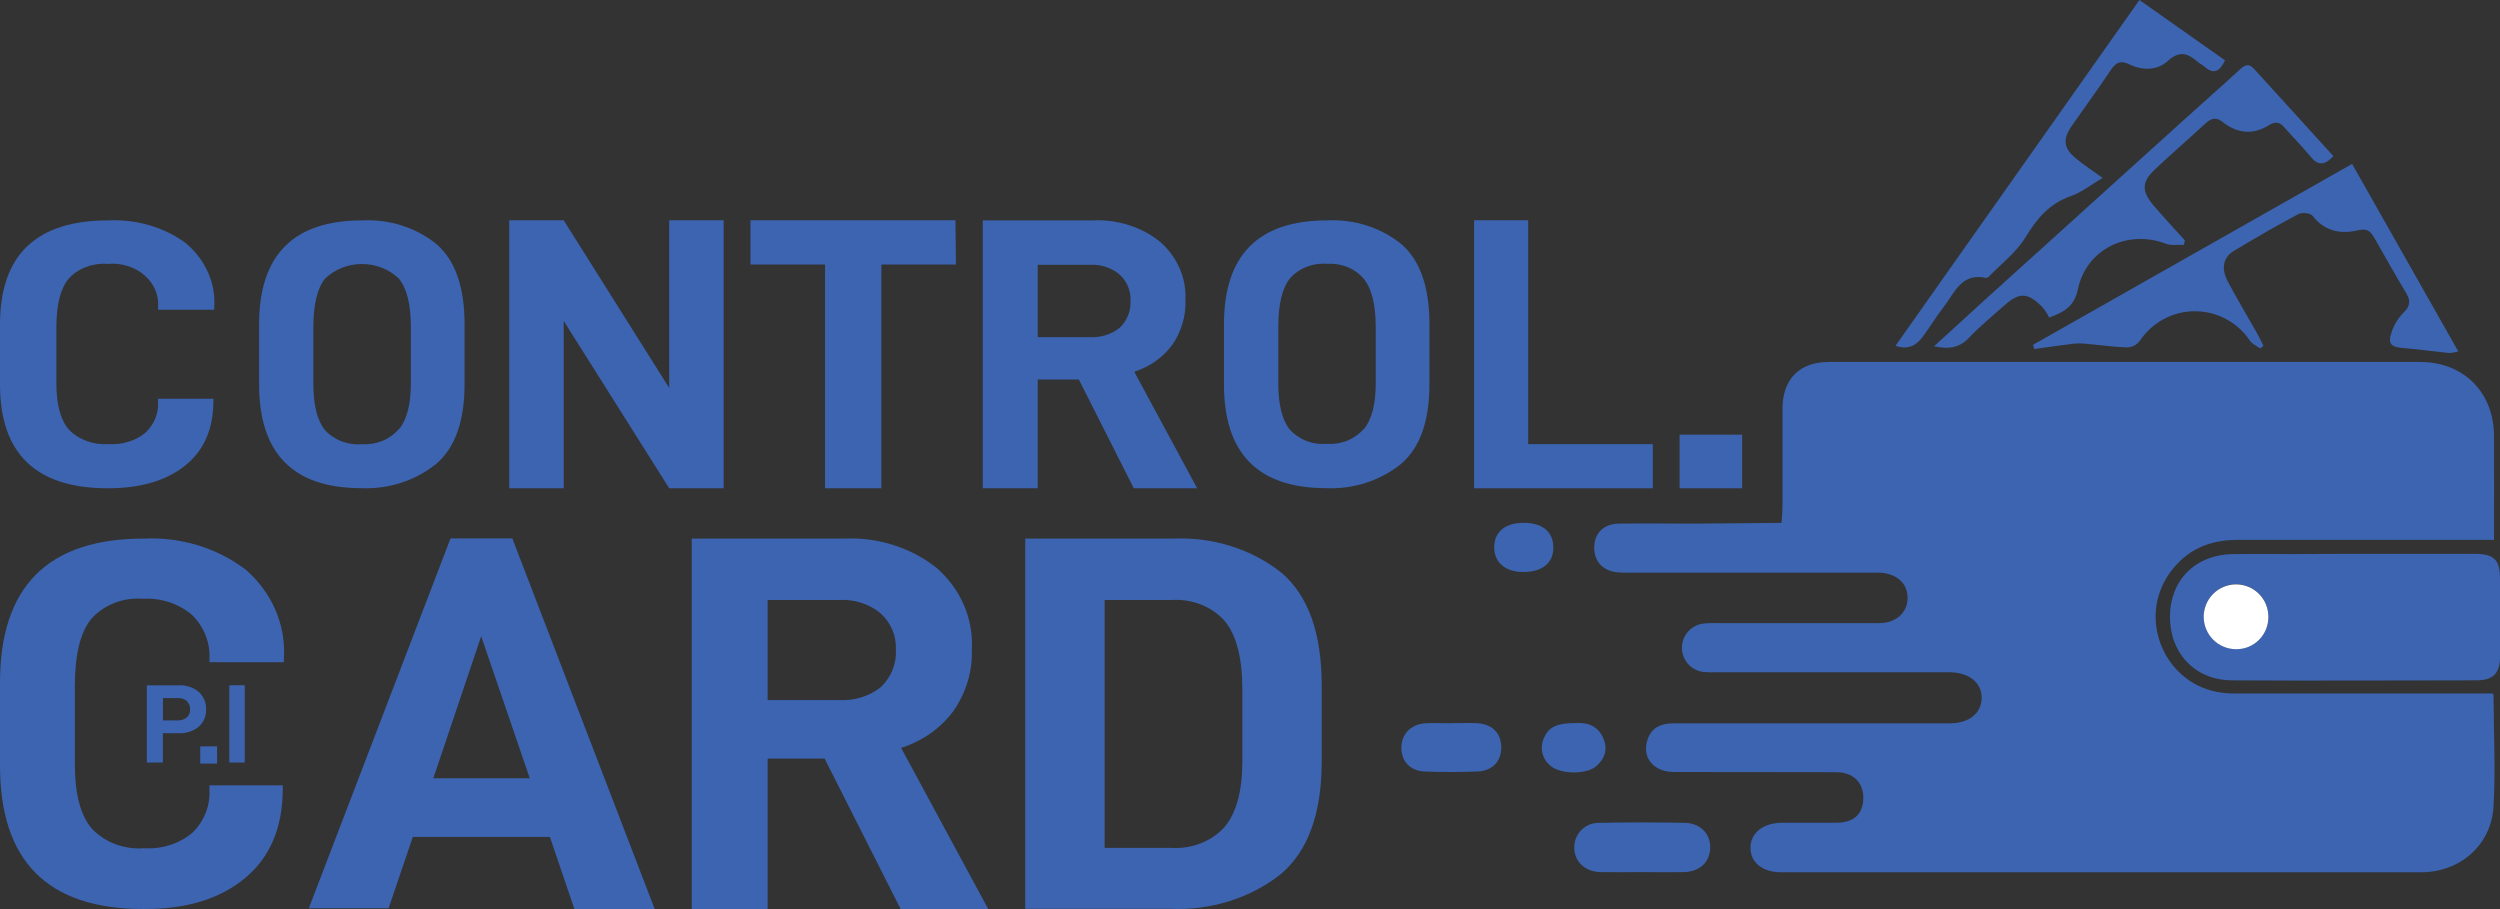 <svg width="275" height="100" viewBox="0 0 275 100" fill="none" xmlns="http://www.w3.org/2000/svg">
<rect x="0" y="0" width="275" height="100" fill="#333333" stroke="none"/>
<path d="M195.973 57.515C196.013 56.827 196.07 56.294 196.075 55.744C196.075 52.138 196.075 48.535 196.075 44.933C196.099 41.677 197.946 39.821 201.184 39.816C222.86 39.816 244.534 39.816 266.204 39.816C271.021 39.816 274.341 43.179 274.341 47.99C274.365 51.788 274.341 55.585 274.341 59.387C264.849 59.387 255.48 59.387 246.115 59.387C243.011 59.387 240.484 60.474 238.654 63.05C234.992 68.195 238.247 75.514 244.528 76.21C244.83 76.251 245.135 76.275 245.44 76.283H274.162C274.162 76.283 274.284 76.348 274.284 76.426C274.304 80.533 274.524 84.652 274.284 88.747C274.024 93.008 270.565 95.951 266.294 95.951C242.844 95.951 219.394 95.951 195.944 95.951C193.89 95.951 192.568 94.893 192.551 93.277C192.535 91.661 193.902 90.513 196.034 90.501C198.011 90.501 199.992 90.501 201.97 90.501C203.947 90.501 204.923 89.541 204.964 87.831C205.004 86.121 203.898 84.949 201.986 84.941C196.046 84.912 190.106 84.941 184.167 84.921C181.888 84.921 180.603 83.362 181.209 81.416C181.66 79.967 182.787 79.56 184.179 79.564C189.204 79.564 194.229 79.564 199.252 79.564H214.48C216.583 79.564 217.95 78.477 217.982 76.8C218.015 75.123 216.615 73.951 214.427 73.951H188.845C188.338 73.97 187.829 73.956 187.324 73.91C186.694 73.823 186.116 73.514 185.693 73.04C185.27 72.566 185.029 71.957 185.013 71.321C184.996 70.686 185.206 70.065 185.605 69.57C186.004 69.075 186.565 68.738 187.189 68.619C187.692 68.547 188.2 68.523 188.707 68.545C194.695 68.545 200.684 68.545 206.672 68.545C208.564 68.545 209.821 67.406 209.834 65.782C209.846 64.157 208.613 63.059 206.705 62.993C206.197 62.993 205.688 62.993 205.179 62.993H179.281C178.774 63.01 178.267 62.993 177.763 62.941C176.193 62.717 175.322 61.65 175.367 60.128C175.412 58.605 176.453 57.624 178.048 57.6C180.839 57.559 183.63 57.6 186.42 57.6L195.973 57.515Z" fill="#3C64B1"/>
<path d="M258.763 60.922C263.238 60.922 267.689 60.922 272.152 60.922C274.353 60.922 275 61.548 275 63.694C275 66.543 275 69.392 275 72.217C275 74.069 274.255 74.834 272.421 74.838C263.442 74.838 254.463 74.9 245.484 74.838C241.416 74.802 238.662 71.806 238.698 67.78C238.735 63.755 241.546 60.991 245.671 60.946C247.852 60.922 250.033 60.946 252.213 60.946L258.763 60.922ZM249.52 67.841C249.523 67.374 249.434 66.911 249.258 66.478C249.082 66.045 248.823 65.651 248.494 65.319C248.166 64.986 247.775 64.722 247.345 64.541C246.914 64.36 246.452 64.266 245.985 64.263C245.04 64.263 244.133 64.639 243.465 65.308C242.796 65.977 242.421 66.883 242.421 67.829C242.421 68.775 242.796 69.682 243.465 70.35C244.133 71.019 245.04 71.395 245.985 71.395C246.45 71.398 246.911 71.309 247.341 71.132C247.772 70.956 248.163 70.695 248.492 70.366C248.821 70.037 249.081 69.646 249.258 69.215C249.434 68.784 249.523 68.323 249.52 67.858V67.841Z" fill="#3C64B1"/>
<path d="M248.633 38.331C248.227 38.05 247.746 37.843 247.486 37.472C246.82 36.474 245.918 35.657 244.861 35.093C243.803 34.528 242.622 34.234 241.423 34.237C240.224 34.24 239.044 34.539 237.989 35.109C236.934 35.678 236.036 36.5 235.375 37.501C235.212 37.71 235.007 37.882 234.773 38.007C234.538 38.131 234.28 38.204 234.016 38.221C232.368 38.16 230.729 37.916 229.077 37.781C228.582 37.763 228.086 37.793 227.596 37.871C226.319 38.03 225.049 38.217 223.776 38.392L223.634 37.928L258.731 18.032L270.411 38.657C270.089 38.75 269.757 38.81 269.422 38.836C267.771 38.665 266.123 38.429 264.467 38.294C262.978 38.193 262.612 37.838 263.113 36.434C263.378 35.669 263.812 34.974 264.382 34.399C265.098 33.707 265.196 33.117 264.703 32.278C263.483 30.243 262.307 28.163 261.135 26.091C260.728 25.391 260.322 25.11 259.435 25.322C257.494 25.782 255.733 25.468 254.386 23.743C254.15 23.437 253.243 23.335 252.856 23.531C250.444 24.813 248.072 26.181 245.725 27.601C244.557 28.297 244.297 29.514 245.045 30.939C246.058 32.864 247.193 34.729 248.263 36.638C248.524 37.093 248.747 37.57 248.987 38.038L248.633 38.331Z" fill="#3C64B1"/>
<path d="M256.668 17.165C255.635 18.317 254.907 18.15 254.134 17.201C253.234 16.102 252.23 15.093 251.286 14.023C250.773 13.432 250.293 13.322 249.581 13.77C247.832 14.869 246.099 14.686 244.504 13.428C243.796 12.871 243.283 12.968 242.645 13.542C240.781 15.26 238.857 16.913 237.018 18.659C235.61 19.994 235.566 21.007 236.807 22.497C237.938 23.849 239.158 25.131 240.338 26.441L240.228 26.934C239.573 26.905 238.857 27.04 238.271 26.816C234.044 25.208 229.508 27.386 228.572 31.802C228.206 33.544 227.279 34.265 225.411 34.928C225.216 34.53 224.974 34.157 224.691 33.817C223.064 32.14 222.132 32.111 220.427 33.638C219.142 34.79 217.795 35.881 216.615 37.13C215.582 38.229 214.435 38.461 212.742 38.091C214.663 36.337 216.424 34.717 218.198 33.109C225.491 26.509 232.787 19.912 240.086 13.318C242.189 11.418 244.321 9.541 246.412 7.62C246.953 7.127 247.38 6.952 247.937 7.567C250.838 10.762 253.735 13.937 256.668 17.165Z" fill="#3C64B1"/>
<path d="M231.286 19.57C229.951 20.356 228.975 21.154 227.852 21.545C225.488 22.359 224.081 23.987 222.812 26.091C221.803 27.76 220.126 29.022 218.743 30.459C218.707 30.495 218.664 30.523 218.616 30.542C218.569 30.561 218.518 30.57 218.467 30.569C215.72 29.966 214.98 32.27 213.76 33.825C212.982 34.822 212.327 35.917 211.579 36.939C210.883 37.879 210.057 38.567 208.507 38.034L235.338 0L244.752 6.639C244.195 7.795 243.564 8.267 242.514 7.347C242.287 7.148 241.998 7.017 241.77 6.822C240.684 5.882 239.768 5.499 238.442 6.72C237.323 7.75 235.688 7.787 234.264 7.091C233.251 6.594 232.73 6.883 232.156 7.746C230.781 9.814 229.309 11.816 227.889 13.852C226.839 15.382 226.998 16.359 228.454 17.515C229.231 18.142 230.065 18.695 231.286 19.57Z" fill="#3C64B1"/>
<path d="M180.615 95.931C179.089 95.931 177.568 95.96 176.046 95.931C174.342 95.891 173.166 94.763 173.17 93.229C173.164 92.87 173.23 92.514 173.365 92.182C173.499 91.849 173.699 91.547 173.953 91.294C174.206 91.04 174.508 90.841 174.841 90.707C175.173 90.573 175.529 90.507 175.888 90.514C179.036 90.449 182.184 90.449 185.33 90.514C187.055 90.55 188.178 91.735 188.121 93.306C188.064 94.877 186.933 95.903 185.184 95.936C183.658 95.956 182.137 95.936 180.615 95.931Z" fill="#3C64B1"/>
<path d="M159.687 79.548C160.595 79.548 161.506 79.511 162.413 79.548C164.126 79.633 165.115 80.606 165.139 82.165C165.163 83.724 164.179 84.807 162.503 84.868C160.587 84.937 158.666 84.941 156.75 84.868C155.123 84.807 154.171 83.769 154.15 82.279C154.13 80.789 155.172 79.658 156.807 79.56C157.763 79.503 158.727 79.56 159.687 79.56V79.548Z" fill="#3C64B1"/>
<path d="M173.19 79.54C174.447 79.442 175.696 79.727 176.335 81.144C176.884 82.365 176.567 83.435 175.59 84.282C174.516 85.214 171.656 85.189 170.578 84.253C170.112 83.893 169.787 83.38 169.658 82.805C169.53 82.23 169.606 81.628 169.874 81.103C170.363 79.979 171.278 79.544 173.19 79.54Z" fill="#3C64B1"/>
<path d="M167.613 57.515C169.696 57.515 170.867 58.508 170.867 60.234C170.867 61.96 169.61 62.932 167.539 62.92C165.603 62.92 164.378 61.874 164.362 60.242C164.346 58.52 165.538 57.515 167.613 57.515Z" fill="#3C64B1"/>
<path d="M249.52 67.858C249.525 68.326 249.437 68.79 249.261 69.223C249.085 69.656 248.824 70.05 248.493 70.381C248.163 70.712 247.77 70.974 247.337 71.151C246.904 71.328 246.44 71.416 245.972 71.411C245.504 71.411 245.041 71.319 244.609 71.14C244.176 70.961 243.783 70.698 243.452 70.367C243.121 70.036 242.859 69.643 242.68 69.21C242.501 68.777 242.409 68.314 242.409 67.846C242.409 67.377 242.501 66.914 242.68 66.481C242.859 66.048 243.121 65.655 243.452 65.324C243.783 64.993 244.176 64.731 244.609 64.551C245.041 64.372 245.504 64.28 245.972 64.28C246.441 64.28 246.904 64.374 247.336 64.554C247.768 64.734 248.16 64.998 248.49 65.331C248.82 65.663 249.08 66.058 249.257 66.491C249.434 66.925 249.523 67.389 249.52 67.858Z" fill="white"/>
<path d="M0 42.279V35.694C0 28.054 3.979 24.237 11.936 24.243C15.021 24.102 18.055 24.992 20.43 26.737C21.501 27.638 22.336 28.734 22.878 29.949C23.42 31.165 23.656 32.47 23.568 33.773V34.069H17.386V33.82C17.446 33.17 17.344 32.516 17.086 31.904C16.829 31.293 16.422 30.739 15.895 30.282C15.368 29.825 14.734 29.475 14.037 29.258C13.34 29.041 12.598 28.962 11.862 29.027C11.048 28.965 10.229 29.081 9.477 29.364C8.726 29.647 8.065 30.09 7.553 30.652C6.653 31.733 6.203 33.515 6.203 35.98V42.195C6.203 44.523 6.663 46.222 7.594 47.274C8.131 47.821 8.805 48.248 9.563 48.522C10.32 48.797 11.14 48.91 11.957 48.853C12.69 48.898 13.427 48.811 14.121 48.597C14.815 48.383 15.452 48.046 15.994 47.607C16.476 47.15 16.847 46.611 17.087 46.024C17.326 45.437 17.427 44.813 17.386 44.19V43.858H23.474V44.125C23.474 47.204 22.428 49.574 20.336 51.236C18.244 52.898 15.398 53.723 11.8 53.711C3.933 53.692 0 49.882 0 42.279Z" fill="#3C64B1"/>
<path d="M28.5 42.259V35.682C28.5 28.051 32.285 24.238 39.856 24.244C41.353 24.169 42.852 24.367 44.265 24.826C45.679 25.285 46.98 25.996 48.093 26.919C50.1 28.709 51.103 31.63 51.103 35.682V42.259C51.103 46.311 50.07 49.229 48.003 51.012C45.711 52.878 42.713 53.842 39.656 53.697C32.212 53.666 28.493 49.853 28.5 42.259ZM43.889 47.221C44.762 46.16 45.194 44.454 45.194 42.176V35.968C45.194 33.508 44.759 31.74 43.889 30.664C43.368 30.151 42.737 29.743 42.036 29.463C41.336 29.184 40.58 29.04 39.816 29.04C39.053 29.04 38.297 29.184 37.596 29.463C36.896 29.743 36.265 30.151 35.743 30.664C34.894 31.734 34.469 33.514 34.469 36.005V42.213C34.469 44.562 34.894 46.259 35.743 47.304C36.24 47.851 36.874 48.278 37.591 48.55C38.307 48.821 39.085 48.929 39.856 48.863C40.628 48.906 41.398 48.775 42.102 48.481C42.805 48.186 43.419 47.738 43.889 47.175V47.221Z" fill="#3C64B1"/>
<path d="M79.603 24.229V53.711H73.613L62.007 35.3V53.711H56.017V24.229H62.007L73.613 42.678V24.229H79.603Z" fill="#3C64B1"/>
<path d="M105.154 29.095H96.951V53.711H90.753V29.095H82.551V24.229H105.102L105.154 29.095Z" fill="#3C64B1"/>
<path d="M118.672 41.745H114.15V53.711H108.102V24.242H120.197C122.911 24.11 125.574 24.959 127.626 26.608C128.56 27.433 129.291 28.433 129.77 29.543C130.248 30.652 130.463 31.843 130.399 33.036C130.461 34.769 129.955 36.479 128.946 37.94C127.933 39.313 126.469 40.349 124.771 40.893L131.688 53.711H124.72L118.672 41.745ZM114.15 37.088H119.88C121.083 37.154 122.267 36.78 123.175 36.047C123.586 35.648 123.902 35.174 124.105 34.656C124.307 34.138 124.391 33.586 124.351 33.036C124.375 32.512 124.281 31.989 124.075 31.5C123.869 31.011 123.556 30.567 123.154 30.196C122.712 29.826 122.195 29.541 121.633 29.357C121.071 29.173 120.475 29.095 119.88 29.127H114.15V37.088Z" fill="#3C64B1"/>
<path d="M134.636 42.259V35.682C134.636 28.051 138.422 24.238 145.993 24.244C147.49 24.169 148.988 24.367 150.402 24.826C151.815 25.285 153.116 25.996 154.229 26.919C156.236 28.709 157.239 31.63 157.239 35.682V42.259C157.239 46.311 156.206 49.229 154.139 51.012C151.847 52.878 148.85 53.842 145.792 53.697C138.348 53.666 134.629 49.853 134.636 42.259ZM150.016 47.221C150.899 46.16 151.33 44.454 151.33 42.176V35.968C151.33 33.533 150.899 31.762 150.016 30.664C149.544 30.109 148.932 29.669 148.232 29.383C147.532 29.097 146.767 28.973 146.003 29.022C145.227 28.958 144.445 29.071 143.727 29.351C143.01 29.631 142.379 30.069 141.89 30.627C141.04 31.697 140.615 33.477 140.615 35.968V42.176C140.615 44.525 141.04 46.222 141.89 47.267C142.387 47.814 143.021 48.242 143.737 48.513C144.454 48.785 145.231 48.892 146.003 48.826C146.767 48.872 147.533 48.746 148.232 48.458C148.931 48.17 149.544 47.73 150.016 47.175V47.221Z" fill="#3C64B1"/>
<path d="M162.153 24.229H168.101V48.852H181.808V53.711H162.153V24.229Z" fill="#3C64B1"/>
<path d="M184.756 47.815H191.635V53.711H184.756V47.815Z" fill="#3C64B1"/>
<path d="M0 84.205V75.093C0 64.52 5.271 59.238 15.814 59.246C19.903 59.049 23.922 60.281 27.069 62.697C28.49 63.942 29.599 65.459 30.317 67.141C31.035 68.824 31.346 70.63 31.227 72.435V72.844H23.036V72.499C23.088 71.615 22.946 70.731 22.62 69.899C22.294 69.067 21.79 68.304 21.137 67.655C20.415 67.034 19.563 66.555 18.634 66.247C17.704 65.939 16.717 65.81 15.731 65.866C14.65 65.78 13.563 65.94 12.565 66.332C11.567 66.725 10.688 67.337 10.007 68.115C8.815 69.611 8.233 72.077 8.233 75.489V84.09C8.233 87.31 8.843 89.662 10.076 91.119C10.783 91.879 11.675 92.474 12.68 92.854C13.685 93.234 14.774 93.388 15.856 93.304C16.826 93.366 17.799 93.245 18.717 92.948C19.634 92.652 20.477 92.186 21.192 91.579C21.83 90.946 22.322 90.201 22.639 89.388C22.956 88.576 23.091 87.712 23.036 86.85V86.39H31.102V86.761C31.102 91.021 29.716 94.301 26.944 96.601C24.172 98.901 20.434 100.03 15.731 99.988C5.244 99.988 0 94.727 0 84.205Z" fill="#3C64B1"/>
<path d="M60.49 92.066H45.41L42.744 99.91H33.969L49.557 59.226H56.357L72.015 99.989H63.184L60.49 92.066ZM58.275 85.608L52.929 69.985L47.667 85.608H58.275Z" fill="#3C64B1"/>
<path d="M90.706 83.445H84.439V99.989H76.091V59.243H92.814C96.566 59.065 100.247 60.237 103.085 62.516C104.372 63.658 105.379 65.042 106.038 66.576C106.697 68.109 106.993 69.755 106.905 71.403C106.992 73.799 106.291 76.163 104.896 78.183C103.502 80.087 101.476 81.521 99.124 82.267L108.702 99.989H99.067L90.706 83.445ZM84.439 77.005H92.347C94.015 77.096 95.655 76.579 96.917 75.565C97.482 75.012 97.918 74.357 98.198 73.641C98.478 72.924 98.596 72.163 98.544 71.403C98.575 70.677 98.443 69.953 98.156 69.277C97.868 68.601 97.432 67.988 96.874 67.476C96.263 66.964 95.549 66.57 94.771 66.316C93.994 66.062 93.17 65.954 92.347 65.997H84.439V77.005Z" fill="#3C64B1"/>
<path d="M112.778 59.248H128.944C131.13 59.141 133.318 59.419 135.383 60.065C137.449 60.712 139.351 61.715 140.98 63.016C143.919 65.537 145.389 69.668 145.389 75.407V83.729C145.389 89.487 143.885 93.63 140.877 96.16C137.534 98.811 133.15 100.18 128.679 99.967H112.778V59.248ZM128.826 93.268C129.942 93.337 131.06 93.163 132.084 92.762C133.108 92.361 134.008 91.744 134.705 90.965C135.998 89.421 136.659 87.04 136.659 83.703V75.852C136.659 72.385 136.013 69.886 134.734 68.329C134.045 67.54 133.148 66.914 132.123 66.508C131.097 66.102 129.975 65.927 128.856 66H121.508V93.268H128.826Z" fill="#3C64B1"/>
<path d="M21.853 76.096C22.13 76.352 22.345 76.659 22.485 76.996C22.625 77.333 22.687 77.693 22.666 78.053C22.684 78.403 22.62 78.753 22.48 79.079C22.34 79.405 22.126 79.7 21.853 79.945C21.24 80.443 20.437 80.697 19.619 80.652H17.913V83.879H16.152V75.383H19.619C20.024 75.361 20.43 75.413 20.814 75.535C21.197 75.657 21.55 75.848 21.853 76.096ZM20.543 78.93C20.668 78.816 20.765 78.679 20.828 78.528C20.891 78.376 20.917 78.215 20.906 78.053C20.918 77.882 20.893 77.711 20.832 77.549C20.771 77.388 20.676 77.239 20.552 77.111C20.417 76.999 20.259 76.912 20.087 76.856C19.915 76.8 19.733 76.776 19.551 76.786H17.925V79.243H19.551C19.909 79.258 20.26 79.145 20.531 78.93H20.543Z" fill="#3C64B1"/>
<path d="M22.025 82.101H23.879V83.996H22.025V82.101Z" fill="#3C64B1"/>
<path d="M25.221 75.378H26.921V83.879H25.221V75.378Z" fill="#3C64B1"/>
</svg>

